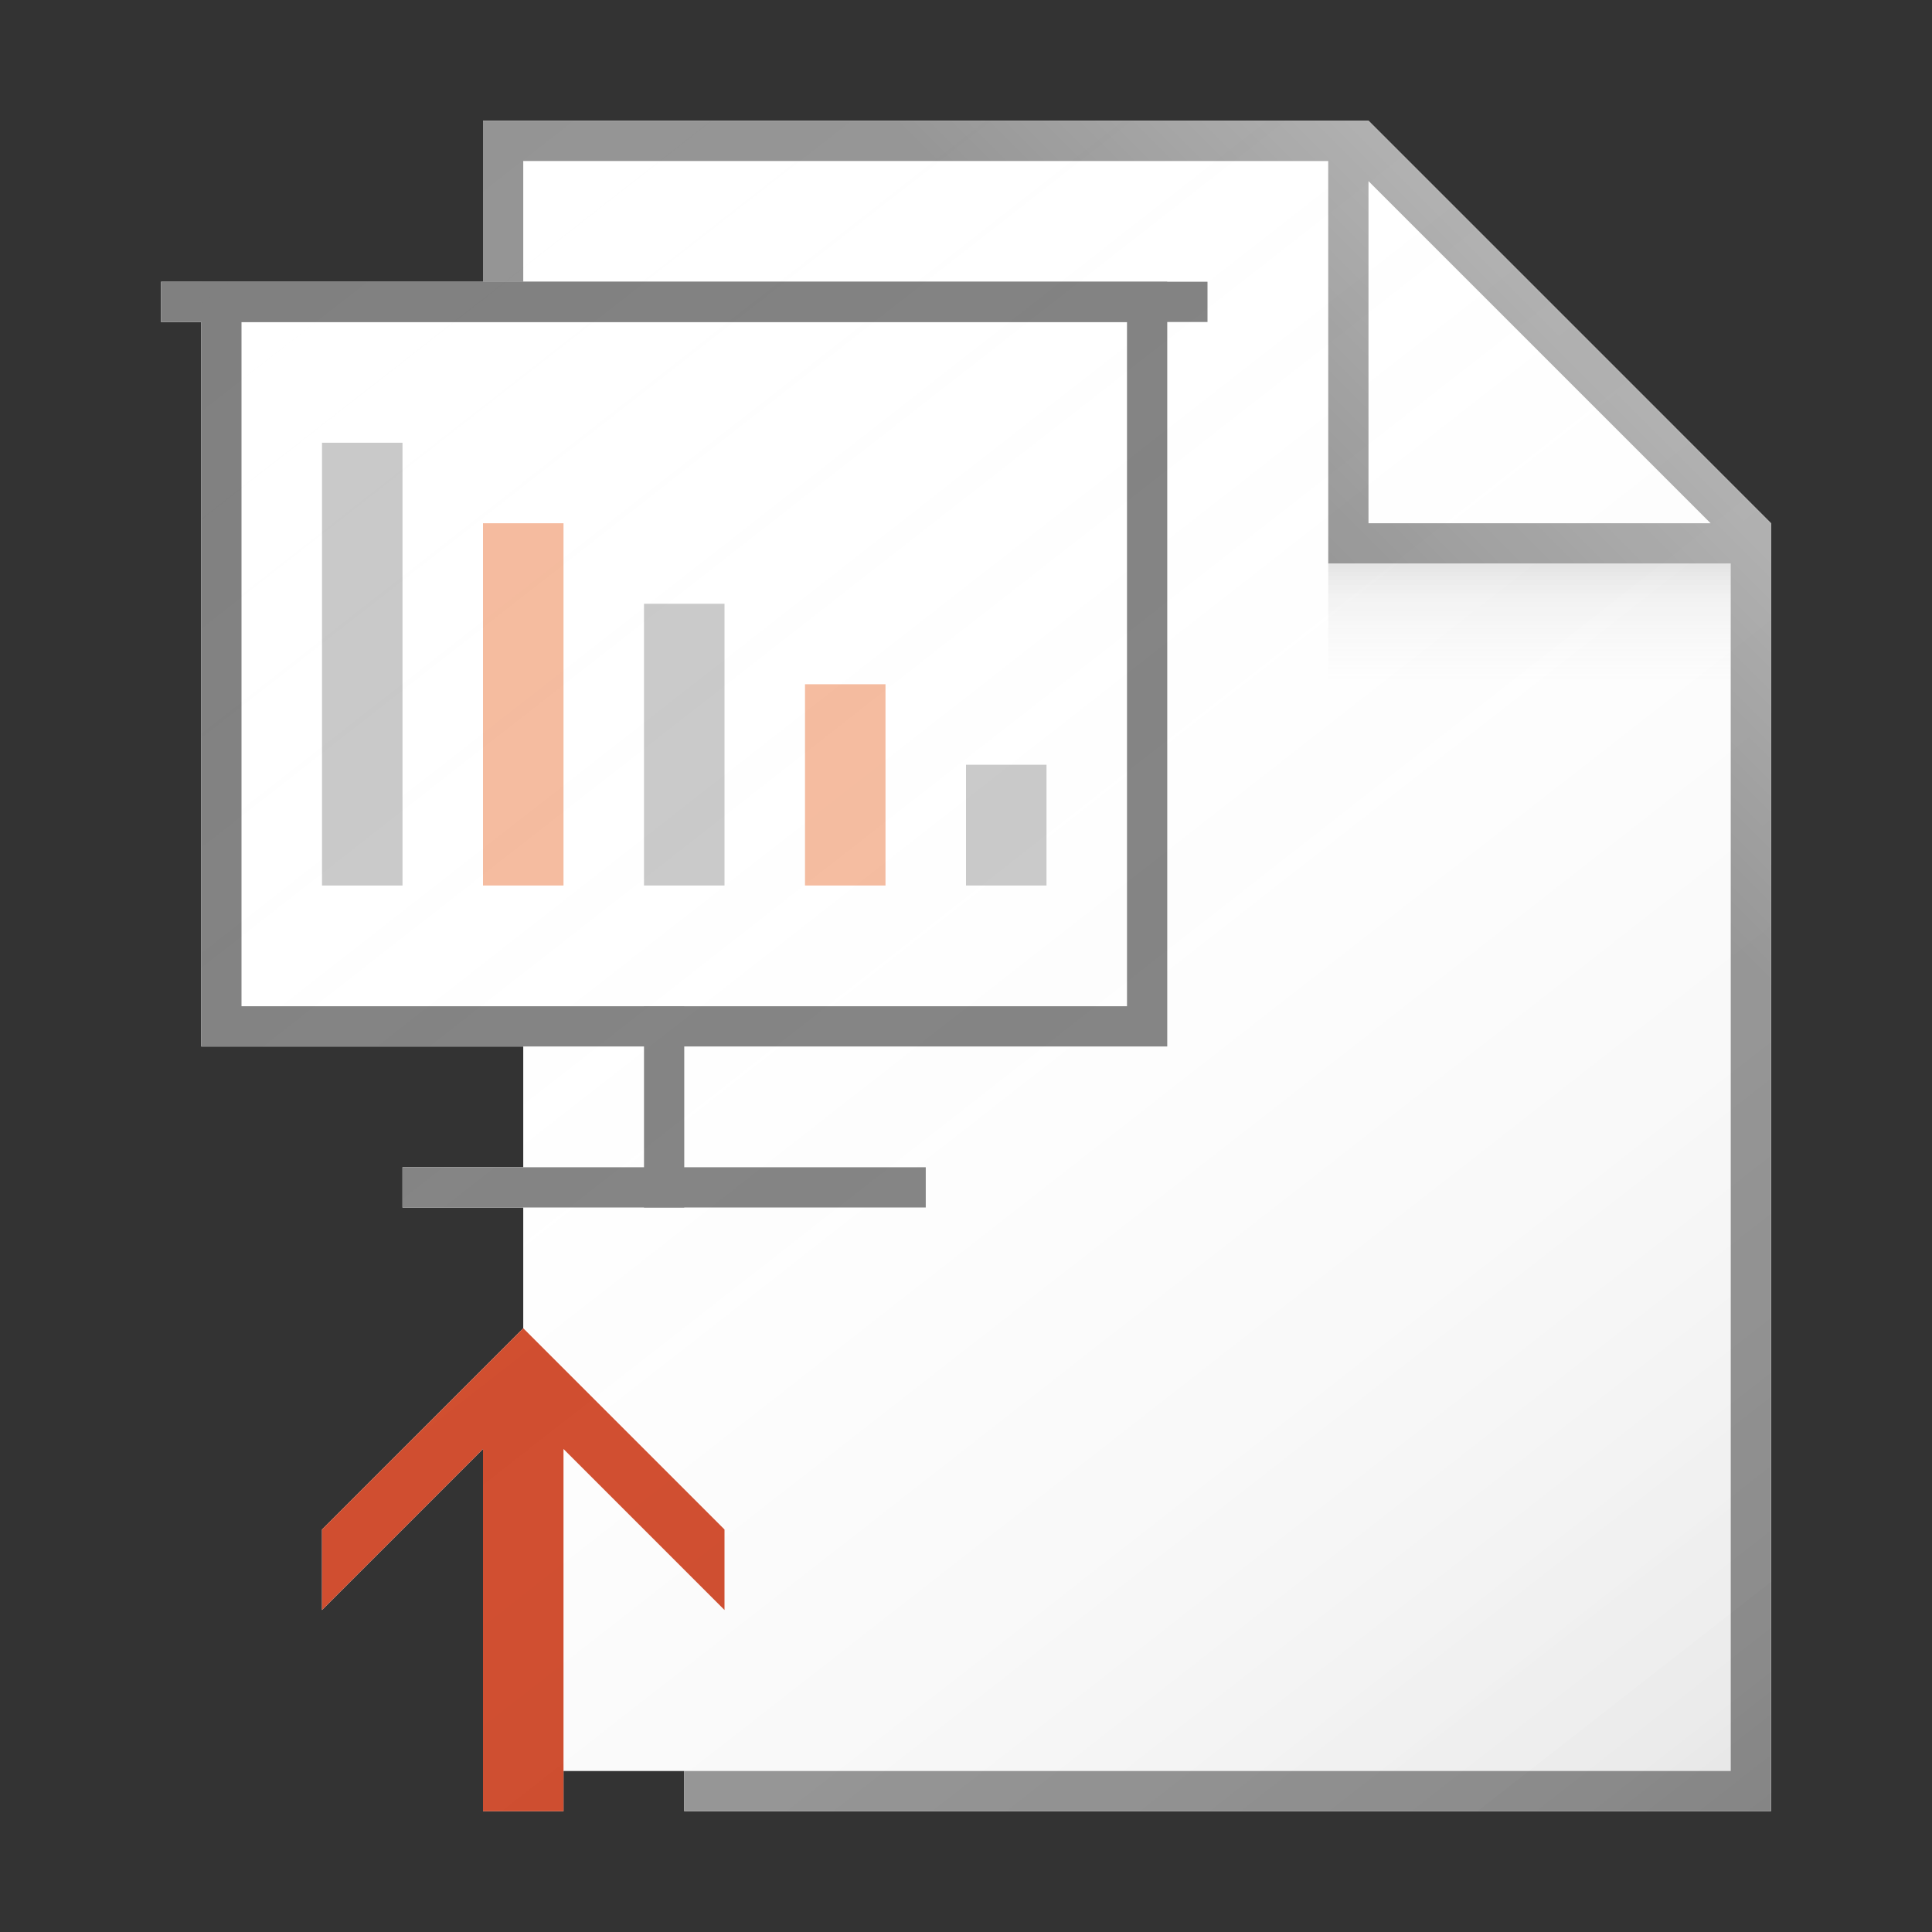 <?xml version="1.0" encoding="utf-8"?>
<!-- Generator: Adobe Illustrator 21.1.0, SVG Export Plug-In . SVG Version: 6.00 Build 0)  -->
<svg version="1.1" xmlns="http://www.w3.org/2000/svg" xmlns:xlink="http://www.w3.org/1999/xlink" x="0px" y="0px"
	 viewBox="0 0 48 48" enable-background="new 0 0 48 48" xml:space="preserve">
<rect x="0" y="0" width="48" height="48" fill="#333333" stroke="none"/>
<g id="TEMPLATE" display="none">
	<g display="inline">
		<path fill="#D0D0D0" d="M48,0v48H0V0H48 M49-1h-1H0h-1v1v48v1h1h48h1v-1V0V-1L49-1z"/>
	</g>
	<g display="inline" opacity="0.1">
		<path fill="#FF3A6D" d="M45,3v42H3V3H45 M48,0H0v48h48V0L48,0z"/>
	</g>
</g>
<g id="ICONS">
	<polygon fill="#FFFFFF" points="34.001,3 12,3 12,7 5,7 4,7 4,8 5,8 5,26 13,26 13,29 10,29 10,30 13,30 13,33 8,38 8,40 12,36 
		12,45 14,45 14,44 17,44 17,45 44,45 44,13 	"/>
	<path fill="#949494" d="M44,13L34.001,3H12v4h1V4h20v10h10v30H17v1h27V13z M34,13V4.5l8.5,8.5H34z"/>
	<g>
		<g>
			<rect x="5.5" y="7.5" fill="#FFFFFF" width="23" height="18"/>
		</g>
		<g>
			<path fill="#808080" d="M28,8v17H6V8H28 M29,7H5v19h24V7L29,7z"/>
		</g>
	</g>
	<rect x="4" y="7" fill="#808080" width="26" height="1"/>
	<rect x="16" y="25" fill="#808080" width="1" height="5"/>
	<rect x="8" y="11" fill="#C8C8C8" width="2" height="11"/>
	<rect x="12" y="13" fill="#F5BA9D" width="2" height="9"/>
	<rect x="16" y="15" fill="#C8C8C8" width="2" height="7"/>
	<rect x="20" y="17" fill="#F5BA9D" width="2" height="5"/>
	<rect x="24" y="19" fill="#C8C8C8" width="2" height="3"/>
	<polygon fill="#D04727" points="18,38 13,33 8,38 8,40 12,36 12,45 14,45 14,36 18,40 	"/>
	<rect x="10" y="29" fill="#808080" width="13" height="1"/>
	<linearGradient id="SVGID_1_" gradientUnits="userSpaceOnUse" x1="38" y1="16.906" x2="38" y2="14.088">
		<stop  offset="0" style="stop-color:#828282;stop-opacity:0"/>
		<stop  offset="0.281" style="stop-color:#7F7F7F;stop-opacity:0.028"/>
		<stop  offset="0.45" style="stop-color:#777777;stop-opacity:0.045"/>
		<stop  offset="0.59" style="stop-color:#696969;stop-opacity:0.059"/>
		<stop  offset="0.713" style="stop-color:#545454;stop-opacity:0.071"/>
		<stop  offset="0.826" style="stop-color:#3A3A3A;stop-opacity:0.083"/>
		<stop  offset="0.929" style="stop-color:#1A1A1A;stop-opacity:0.093"/>
		<stop  offset="1" style="stop-color:#000000;stop-opacity:0.1"/>
	</linearGradient>
	<rect x="33" y="14" fill="url(#SVGID_1_)" width="10" height="3"/>
	<linearGradient id="SVGID_2_" gradientUnits="userSpaceOnUse" x1="31.27" y1="12.23" x2="37.236" y2="6.264">
		<stop  offset="0" style="stop-color:#FFFFFF;stop-opacity:0"/>
		<stop  offset="0.854" style="stop-color:#FFFFFF;stop-opacity:0.213"/>
		<stop  offset="1" style="stop-color:#FFFFFF;stop-opacity:0.25"/>
	</linearGradient>
	<polygon fill="url(#SVGID_2_)" points="12,3 12,4 33,4 33,14 43,14 43,28 44,28 44,13 34,3 	"/>
	<linearGradient id="SVGID_3_" gradientUnits="userSpaceOnUse" x1="8.201" y1="3.718" x2="41.798" y2="46.72">
		<stop  offset="0" style="stop-color:#FFFFFF;stop-opacity:0"/>
		<stop  offset="0.226" style="stop-color:#FCFCFC;stop-opacity:0.023"/>
		<stop  offset="0.363" style="stop-color:#F4F4F4;stop-opacity:0.036"/>
		<stop  offset="0.475" style="stop-color:#E6E6E6;stop-opacity:0.048"/>
		<stop  offset="0.574" style="stop-color:#D1D1D1;stop-opacity:0.057"/>
		<stop  offset="0.665" style="stop-color:#B7B7B7;stop-opacity:0.067"/>
		<stop  offset="0.75" style="stop-color:#979797;stop-opacity:0.075"/>
		<stop  offset="0.83" style="stop-color:#707070;stop-opacity:0.083"/>
		<stop  offset="0.906" style="stop-color:#444444;stop-opacity:0.091"/>
		<stop  offset="0.976" style="stop-color:#121212;stop-opacity:0.098"/>
		<stop  offset="1" style="stop-color:#000000;stop-opacity:0.1"/>
	</linearGradient>
	<polygon fill="url(#SVGID_3_)" points="34.001,3 12,3 12,7 5,7 4,7 4,8 5,8 5,26 13,26 13,29 10,29 10,30 13,30 13,33 8,38 8,40 
		12,36 12,45 14,45 14,44 17,44 17,45 44,45 44,13 	"/>
</g>
</svg>
